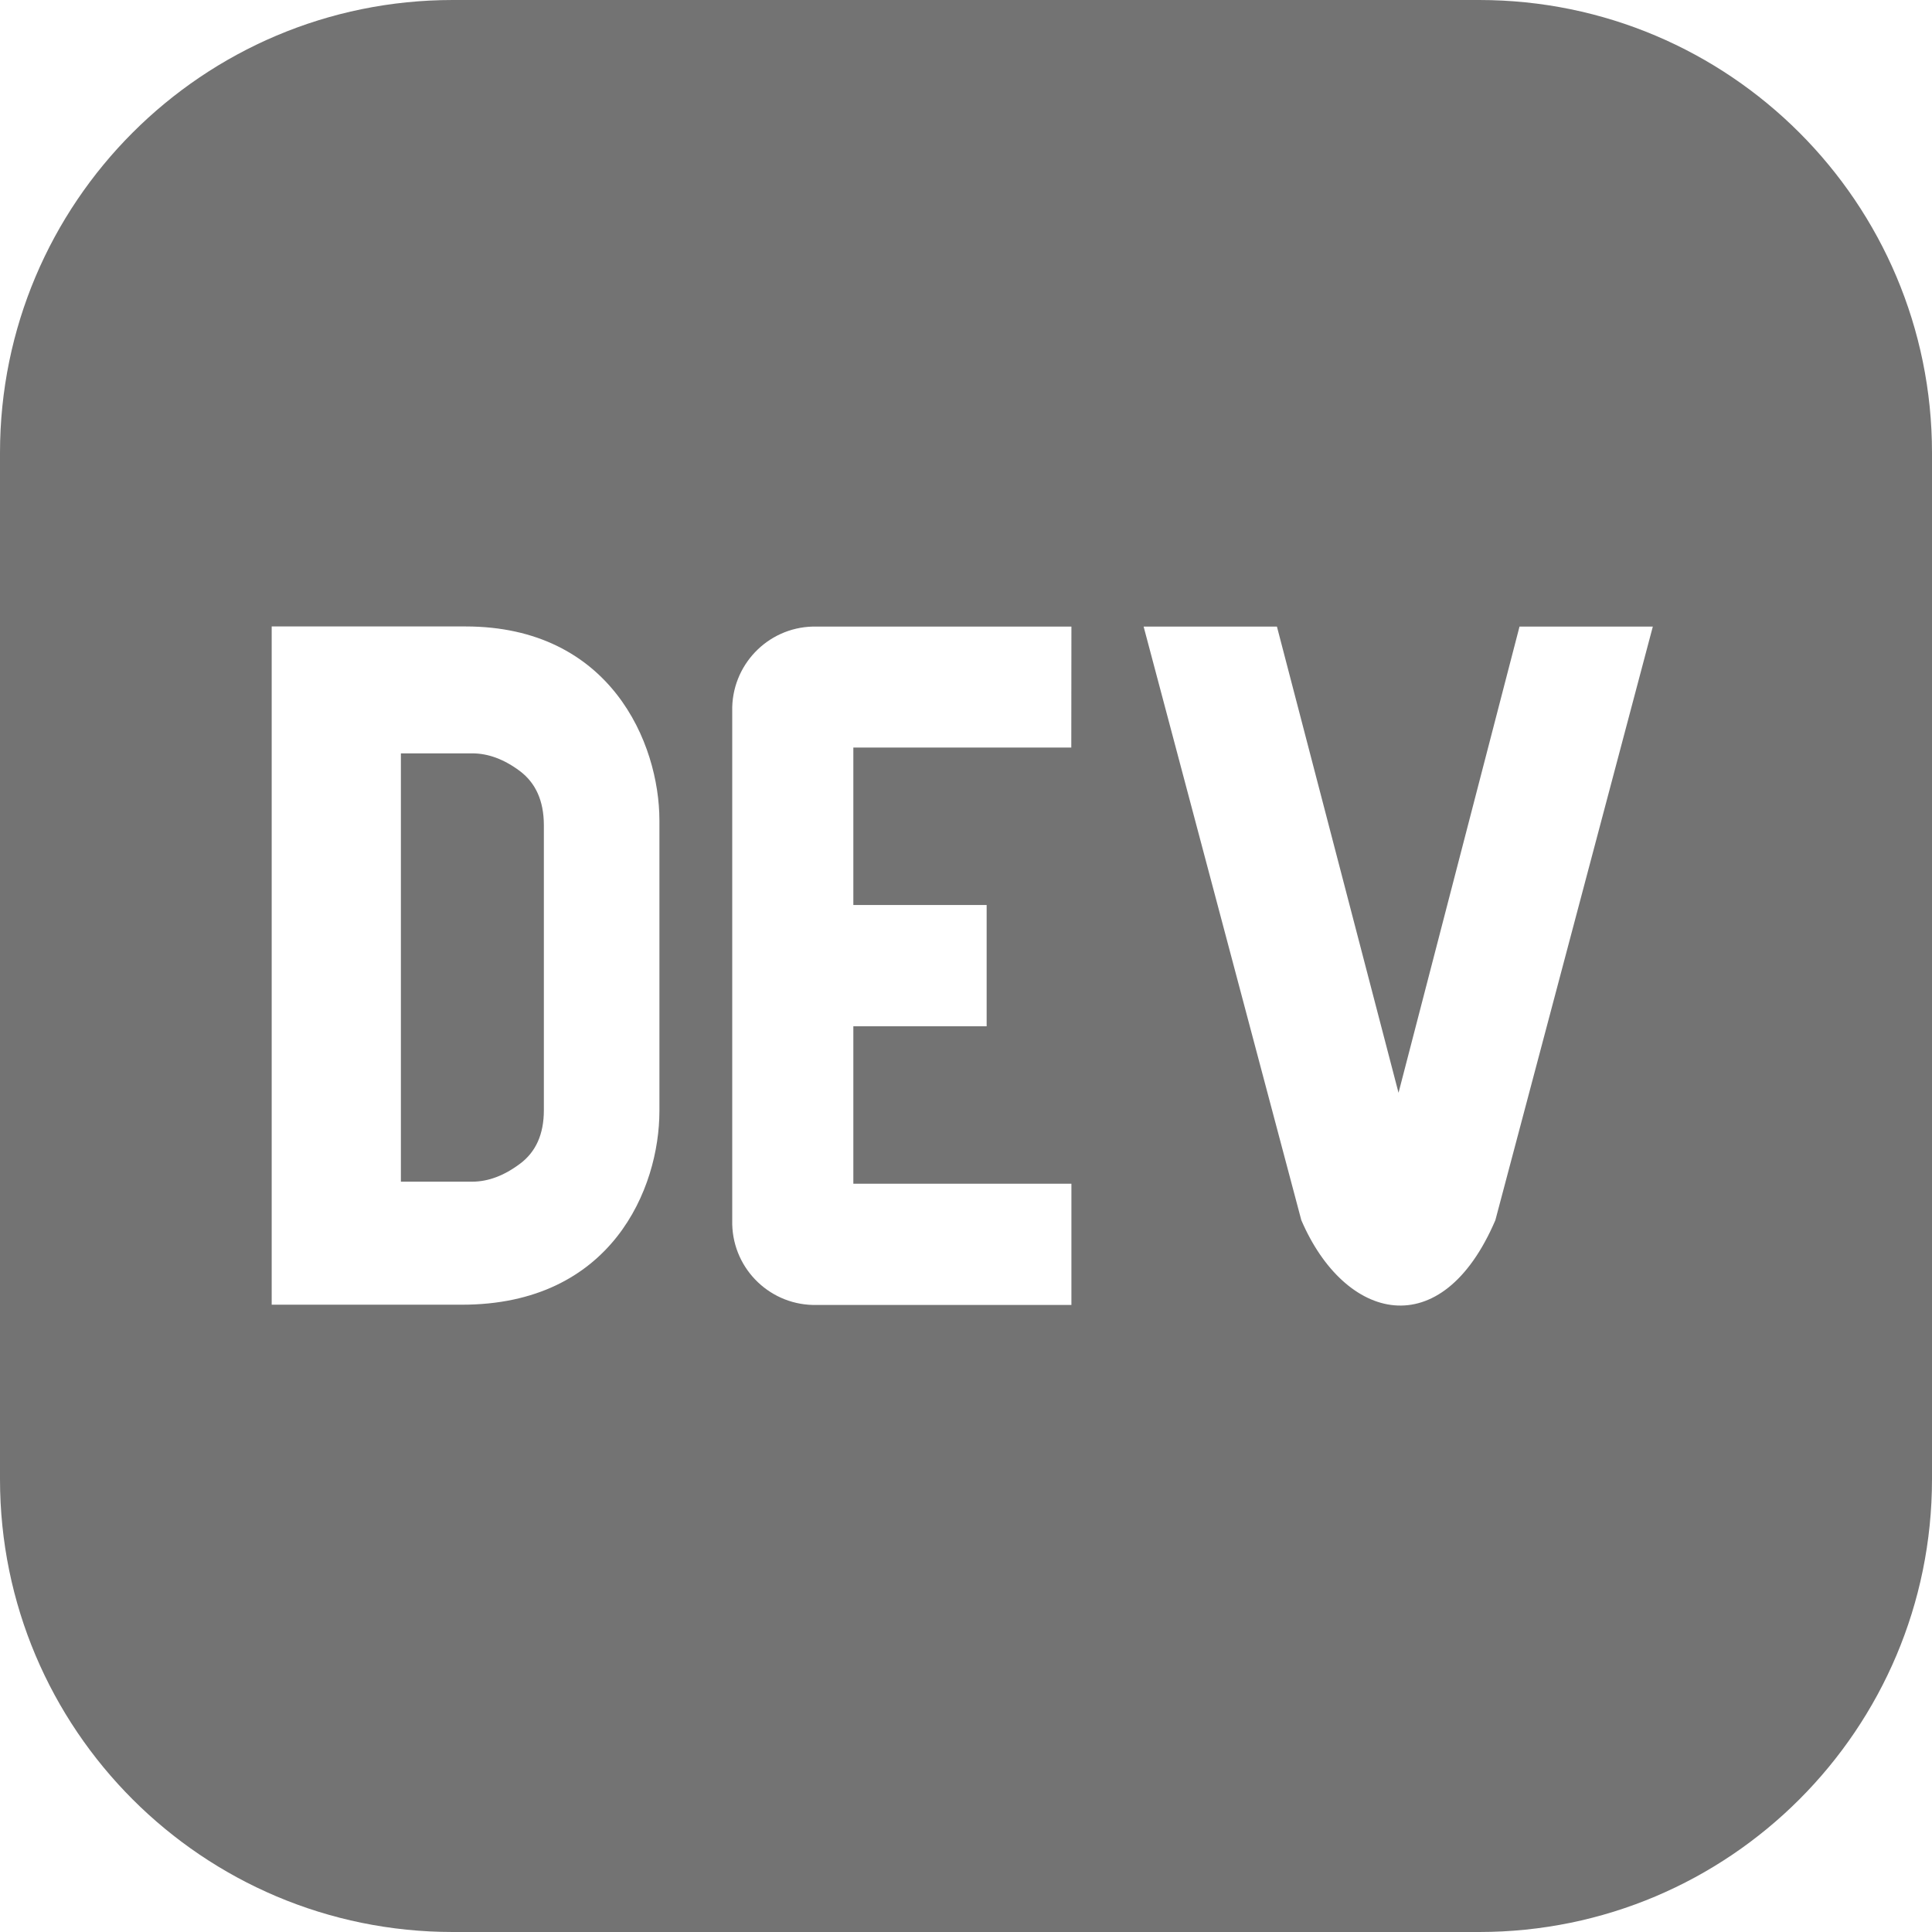 <svg width="16" height="16" viewBox="0 0 16 16" fill="none" xmlns="http://www.w3.org/2000/svg">
    <path fill-rule="evenodd" clip-rule="evenodd" d="M12.25 0H3.75C1.679 0 0 1.679 0 3.75V12.25C0 14.321 1.679 16 3.75 16H12.25C14.321 16 16 14.321 16 12.25V3.75C16 1.679 14.321 0 12.25 0ZM5.461 9.201C5.461 9.84 5.067 10.807 3.822 10.805H2.25V5.188H3.855C5.056 5.188 5.46 6.154 5.461 6.793L5.461 9.201ZM3.911 6.239C4.043 6.239 4.175 6.288 4.306 6.386C4.437 6.485 4.503 6.633 4.504 6.83V9.195C4.504 9.392 4.438 9.54 4.306 9.638C4.175 9.736 4.043 9.786 3.912 9.786H3.32V6.239H3.911ZM7.067 6.191H8.872L8.873 5.189H6.732C6.354 5.198 6.055 5.512 6.064 5.891V10.139C6.073 10.518 6.388 10.817 6.766 10.807H8.873V9.803H7.067V8.499H8.171V7.495H7.067V6.191ZM10.777 10.105C11.136 10.941 11.937 11.149 12.384 10.105L13.688 5.189H12.584L11.582 9.05L10.575 5.189H9.471L10.777 10.105Z" fill="#737373"/>
</svg>

